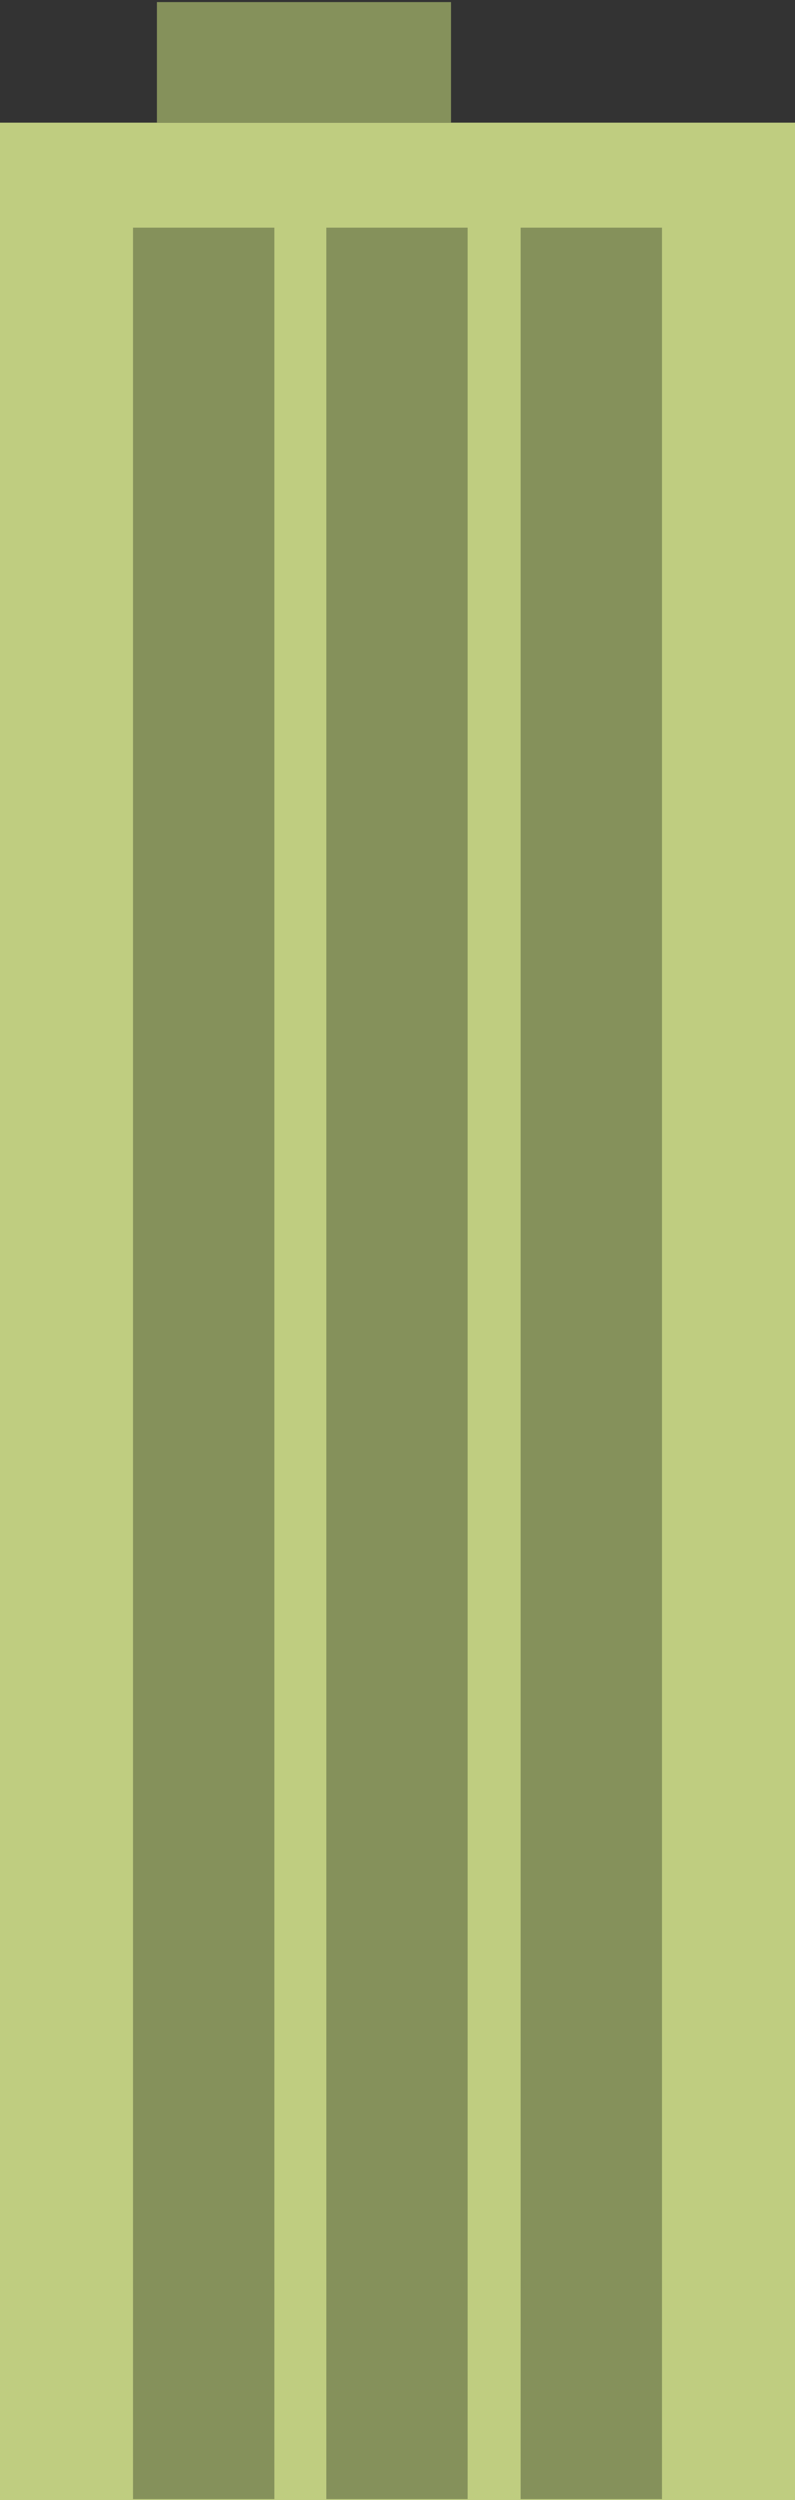<?xml version="1.0" encoding="utf-8"?>
<!-- Generator: Adobe Illustrator 17.1.0, SVG Export Plug-In . SVG Version: 6.00 Build 0)  -->
<!DOCTYPE svg PUBLIC "-//W3C//DTD SVG 1.1//EN" "http://www.w3.org/Graphics/SVG/1.1/DTD/svg11.dtd">
<svg version="1.1" id="Layer_1" xmlns="http://www.w3.org/2000/svg" xmlns:xlink="http://www.w3.org/1999/xlink" x="0px" y="0px"
	 viewBox="0 0 76.5 240.5" enable-background="new 0 0 76.5 240.5" xml:space="preserve">
<rect x="0" y="0" width="76.5" height="240.5" fill="#333333" stroke="none"/>
<g>
	<polygon fill="#424D51" points="-118.2,-27.8 -118.2,240.5 -47,240.5 -47,24.1 	"/>
	<g>
		<rect x="-111.9" y="33.9" fill="#FAF5EF" width="14.5" height="14.5"/>
		<rect x="-111.9" y="55.9" fill="#FAF5EF" width="14.5" height="14.5"/>
		<rect x="-111.9" y="78" fill="#FAF5EF" width="14.5" height="14.5"/>
		<rect x="-111.9" y="100" fill="#FAF5EF" width="14.5" height="14.5"/>
		<rect x="-111.9" y="122.1" fill="#FAF5EF" width="14.5" height="14.5"/>
		<rect x="-111.9" y="144.1" fill="#FAF5EF" width="14.5" height="14.5"/>
		<rect x="-111.9" y="166.2" fill="#FAF5EF" width="14.5" height="14.5"/>
		<rect x="-111.9" y="188.2" fill="#FAF5EF" width="14.5" height="14.5"/>
		<rect x="-111.9" y="210.3" fill="#FAF5EF" width="14.5" height="14.5"/>
	</g>
	<g>
		<rect x="-89.9" y="33.9" fill="#FAF5EF" width="14.5" height="14.5"/>
		<rect x="-89.9" y="55.9" fill="#FAF5EF" width="14.5" height="14.5"/>
		<rect x="-89.9" y="78" fill="#FAF5EF" width="14.5" height="14.5"/>
		<rect x="-89.9" y="100" fill="#FAF5EF" width="14.5" height="14.5"/>
		<rect x="-89.9" y="122.1" fill="#FAF5EF" width="14.5" height="14.5"/>
		<rect x="-89.9" y="144.1" fill="#FAF5EF" width="14.5" height="14.5"/>
		<rect x="-89.9" y="166.2" fill="#FAF5EF" width="14.5" height="14.5"/>
		<rect x="-89.9" y="188.2" fill="#FAF5EF" width="14.5" height="14.5"/>
		<rect x="-89.9" y="210.3" fill="#FAF5EF" width="14.5" height="14.5"/>
	</g>
	<g>
		<rect x="-67.8" y="33.9" fill="#FAF5EF" width="14.5" height="14.5"/>
		<rect x="-67.8" y="55.9" fill="#FAF5EF" width="14.5" height="14.5"/>
		<rect x="-67.8" y="78" fill="#FAF5EF" width="14.5" height="14.5"/>
		<rect x="-67.8" y="100" fill="#FAF5EF" width="14.5" height="14.5"/>
		<rect x="-67.8" y="122.1" fill="#FAF5EF" width="14.5" height="14.5"/>
		<rect x="-67.8" y="144.1" fill="#FAF5EF" width="14.5" height="14.5"/>
		<rect x="-67.8" y="166.2" fill="#FAF5EF" width="14.5" height="14.5"/>
		<rect x="-67.8" y="188.2" fill="#FAF5EF" width="14.5" height="14.5"/>
		<rect x="-67.8" y="210.3" fill="#FAF5EF" width="14.5" height="14.5"/>
	</g>
</g>
<g>
	<rect x="-47.2" y="-29.7" fill="#DBBFBB" width="47.2" height="270.2"/>
	<rect x="-38.9" y="-17.5" fill="#847574" width="11.6" height="14.5"/>
	<rect x="-38.9" y="4.6" fill="#847574" width="11.6" height="14.5"/>
	<rect x="-38.9" y="26.6" fill="#847574" width="11.6" height="14.5"/>
	<rect x="-38.9" y="48.7" fill="#847574" width="11.6" height="14.5"/>
	<rect x="-38.9" y="70.7" fill="#847574" width="11.6" height="14.5"/>
	<rect x="-38.9" y="92.7" fill="#847574" width="11.6" height="14.5"/>
	<rect x="-38.9" y="114.8" fill="#847574" width="11.6" height="14.5"/>
	<rect x="-38.9" y="136.8" fill="#847574" width="11.6" height="14.5"/>
	<rect x="-38.9" y="158.9" fill="#847574" width="11.6" height="14.5"/>
	<rect x="-21.2" y="-17.5" fill="#847574" width="11.6" height="14.5"/>
	<rect x="-21.2" y="4.6" fill="#847574" width="11.6" height="14.5"/>
	<rect x="-21.2" y="26.6" fill="#847574" width="11.6" height="14.5"/>
	<rect x="-21.2" y="48.7" fill="#847574" width="11.6" height="14.5"/>
	<rect x="-21.2" y="70.7" fill="#847574" width="11.6" height="14.5"/>
	<rect x="-21.2" y="92.7" fill="#847574" width="11.6" height="14.5"/>
	<rect x="-21.2" y="114.8" fill="#847574" width="11.6" height="14.5"/>
	<rect x="-21.2" y="136.8" fill="#847574" width="11.6" height="14.5"/>
	<rect x="-21.2" y="158.9" fill="#847574" width="11.6" height="14.5"/>
	<rect x="-38.9" y="180.3" fill="#847574" width="11.6" height="14.5"/>
	<rect x="-38.9" y="202.3" fill="#847574" width="11.6" height="14.5"/>
	<rect x="-21.2" y="180.3" fill="#847574" width="11.6" height="14.5"/>
	<rect x="-21.2" y="202.3" fill="#847574" width="11.6" height="14.5"/>
	<polygon fill="#FAF5EF" points="-11.1,-54.3 -23.6,-54.3 -36.1,-54.3 -51.3,-29.7 -23.6,-29.7 4,-29.7 	"/>
</g>
<g>
	<rect x="76.5" y="-43" fill="#6F6D46" width="65.2" height="283.4"/>
	<rect x="90.9" y="-17.3" fill="#444529" width="14.5" height="37.2"/>
	<rect x="90.9" y="39.3" fill="#444529" width="14.5" height="37.2"/>
	<rect x="90.9" y="96" fill="#444529" width="14.5" height="37.2"/>
	<rect x="90.9" y="152.7" fill="#444529" width="14.5" height="37.2"/>
	<rect x="112.9" y="-17.3" fill="#444529" width="14.5" height="37.2"/>
	<rect x="112.9" y="39.3" fill="#444529" width="14.5" height="37.2"/>
	<rect x="112.9" y="96" fill="#444529" width="14.5" height="37.2"/>
	<rect x="112.9" y="152.7" fill="#444529" width="14.5" height="37.2"/>
	<rect x="76.5" y="-52.1" fill="#444529" width="65.2" height="9.1"/>
</g>
<g>
	<rect x="-198.5" y="104.4" fill="#FAF5EF" width="80.3" height="136.1"/>
	<rect x="-186.4" y="113.6" fill="#424D51" width="56" height="8.3"/>
	<rect x="-186.4" y="129.6" fill="#424D51" width="56" height="8.3"/>
	<rect x="-186.4" y="145.6" fill="#424D51" width="56" height="8.3"/>
	<rect x="-186.4" y="161.6" fill="#424D51" width="56" height="8.3"/>
	<rect x="-186.4" y="177.5" fill="#424D51" width="56" height="8.3"/>
	<rect x="-186.4" y="193.5" fill="#424D51" width="56" height="8.3"/>
	<rect x="-186.4" y="209.5" fill="#424D51" width="56" height="8.3"/>
	<rect x="-180.3" y="87" fill="#424D51" width="43.9" height="17.5"/>
</g>
<g>
	<rect x="141.7" y="104.4" fill="#424D51" width="80.3" height="136.1"/>
	<rect x="152.6" y="118.6" fill="#FAF5EF" width="14.5" height="14.5"/>
	<rect x="152.6" y="140.6" fill="#FAF5EF" width="14.5" height="14.5"/>
	<rect x="152.6" y="162.6" fill="#FAF5EF" width="14.5" height="14.5"/>
	<rect x="152.6" y="184.7" fill="#FAF5EF" width="14.5" height="14.5"/>
	<rect x="152.6" y="206.7" fill="#FAF5EF" width="14.5" height="14.5"/>
	<rect x="174.6" y="118.6" fill="#FAF5EF" width="14.5" height="14.5"/>
	<rect x="174.6" y="140.6" fill="#FAF5EF" width="14.5" height="14.5"/>
	<rect x="174.6" y="162.6" fill="#FAF5EF" width="14.5" height="14.5"/>
	<rect x="174.6" y="184.7" fill="#FAF5EF" width="14.5" height="14.5"/>
	<rect x="174.6" y="206.7" fill="#FAF5EF" width="14.5" height="14.5"/>
	<rect x="196.7" y="118.6" fill="#FAF5EF" width="14.5" height="14.5"/>
	<rect x="196.7" y="140.6" fill="#FAF5EF" width="14.5" height="14.5"/>
	<rect x="196.7" y="162.6" fill="#FAF5EF" width="14.5" height="14.5"/>
	<rect x="196.7" y="184.7" fill="#FAF5EF" width="14.5" height="14.5"/>
	<rect x="196.7" y="206.7" fill="#FAF5EF" width="14.5" height="14.5"/>
	<rect x="159.9" y="87" fill="#FAF5EF" width="43.9" height="17.5"/>
</g>
<g>
	<rect x="0" y="11.8" fill="#BFCD80" width="76.5" height="228.7"/>
	<rect x="15.1" y="0.2" fill="#85915B" width="28.3" height="11.6"/>
	<rect x="12.8" y="21.9" fill="#85915B" width="13.6" height="218.5"/>
	<rect x="31.4" y="21.9" fill="#85915B" width="13.6" height="218.5"/>
	<rect x="50.1" y="21.9" fill="#85915B" width="13.6" height="218.5"/>
</g>
<g>
	<polygon fill="#424D51" points="444.8,-28 444.8,240.3 373.6,240.3 373.6,23.9 	"/>
	<g>
		<rect x="424" y="33.7" fill="#FAF5EF" width="14.5" height="14.5"/>
		<rect x="424" y="55.8" fill="#FAF5EF" width="14.5" height="14.5"/>
		<rect x="424" y="77.8" fill="#FAF5EF" width="14.5" height="14.5"/>
		<rect x="424" y="99.9" fill="#FAF5EF" width="14.5" height="14.5"/>
		<rect x="424" y="121.9" fill="#FAF5EF" width="14.5" height="14.5"/>
		<rect x="424" y="144" fill="#FAF5EF" width="14.5" height="14.5"/>
		<rect x="424" y="166" fill="#FAF5EF" width="14.5" height="14.5"/>
		<rect x="424" y="188" fill="#FAF5EF" width="14.5" height="14.5"/>
		<rect x="424" y="210.1" fill="#FAF5EF" width="14.5" height="14.5"/>
	</g>
	<g>
		<rect x="402" y="33.7" fill="#FAF5EF" width="14.5" height="14.5"/>
		<rect x="402" y="55.8" fill="#FAF5EF" width="14.5" height="14.5"/>
		<rect x="402" y="77.8" fill="#FAF5EF" width="14.5" height="14.5"/>
		<rect x="402" y="99.9" fill="#FAF5EF" width="14.5" height="14.5"/>
		<rect x="402" y="121.9" fill="#FAF5EF" width="14.5" height="14.5"/>
		<rect x="402" y="144" fill="#FAF5EF" width="14.5" height="14.5"/>
		<rect x="402" y="166" fill="#FAF5EF" width="14.5" height="14.5"/>
		<rect x="402" y="188" fill="#FAF5EF" width="14.5" height="14.5"/>
		<rect x="402" y="210.1" fill="#FAF5EF" width="14.5" height="14.5"/>
	</g>
	<g>
		<rect x="379.9" y="33.7" fill="#FAF5EF" width="14.5" height="14.5"/>
		<rect x="379.9" y="55.8" fill="#FAF5EF" width="14.5" height="14.5"/>
		<rect x="379.9" y="77.8" fill="#FAF5EF" width="14.5" height="14.5"/>
		<rect x="379.9" y="99.9" fill="#FAF5EF" width="14.5" height="14.5"/>
		<rect x="379.9" y="121.9" fill="#FAF5EF" width="14.5" height="14.5"/>
		<rect x="379.9" y="144" fill="#FAF5EF" width="14.5" height="14.5"/>
		<rect x="379.9" y="166" fill="#FAF5EF" width="14.5" height="14.5"/>
		<rect x="379.9" y="188" fill="#FAF5EF" width="14.5" height="14.5"/>
		<rect x="379.9" y="210.1" fill="#FAF5EF" width="14.5" height="14.5"/>
	</g>
</g>
<rect x="308.4" y="-83.2" fill="#6F6D46" width="65.2" height="323.4"/>
<rect x="344.8" y="-17.5" fill="#444529" width="14.5" height="37.2"/>
<rect x="344.8" y="39.1" fill="#444529" width="14.5" height="37.2"/>
<rect x="344.8" y="95.8" fill="#444529" width="14.5" height="37.2"/>
<rect x="344.8" y="152.5" fill="#444529" width="14.5" height="37.2"/>
<rect x="322.7" y="-17.5" fill="#444529" width="14.5" height="37.2"/>
<rect x="322.7" y="39.1" fill="#444529" width="14.5" height="37.2"/>
<rect x="322.7" y="95.8" fill="#444529" width="14.5" height="37.2"/>
<rect x="322.7" y="152.5" fill="#444529" width="14.5" height="37.2"/>
<rect x="308.4" y="-92.3" fill="#444529" width="65.2" height="9.1"/>
<g>
	<rect x="222" y="103.9" fill="#FAF5EF" width="80.3" height="136.1"/>
	<rect x="234.2" y="113.1" fill="#424D51" width="56" height="8.3"/>
	<rect x="234.2" y="129.1" fill="#424D51" width="56" height="8.3"/>
	<rect x="234.2" y="145.1" fill="#424D51" width="56" height="8.3"/>
	<rect x="234.2" y="161.1" fill="#424D51" width="56" height="8.3"/>
	<rect x="234.2" y="177" fill="#424D51" width="56" height="8.3"/>
	<rect x="234.2" y="193" fill="#424D51" width="56" height="8.3"/>
	<rect x="234.2" y="209" fill="#424D51" width="56" height="8.3"/>
	<rect x="240.2" y="86.4" fill="#424D51" width="43.9" height="17.5"/>
</g>
<g>
	<rect x="521.3" y="104.2" fill="#424D51" width="80.3" height="136.1"/>
	<rect x="576.3" y="118.4" fill="#FAF5EF" width="14.5" height="14.5"/>
	<rect x="576.3" y="140.4" fill="#FAF5EF" width="14.5" height="14.5"/>
	<rect x="576.3" y="162.5" fill="#FAF5EF" width="14.5" height="14.5"/>
	<rect x="576.3" y="184.5" fill="#FAF5EF" width="14.5" height="14.5"/>
	<rect x="576.3" y="206.6" fill="#FAF5EF" width="14.5" height="14.5"/>
	<rect x="554.2" y="118.4" fill="#FAF5EF" width="14.5" height="14.5"/>
	<rect x="554.2" y="140.4" fill="#FAF5EF" width="14.5" height="14.5"/>
	<rect x="554.2" y="162.5" fill="#FAF5EF" width="14.5" height="14.5"/>
	<rect x="554.2" y="184.5" fill="#FAF5EF" width="14.5" height="14.5"/>
	<rect x="554.2" y="206.6" fill="#FAF5EF" width="14.5" height="14.5"/>
	<rect x="532.2" y="118.4" fill="#FAF5EF" width="14.5" height="14.5"/>
	<rect x="532.2" y="140.4" fill="#FAF5EF" width="14.5" height="14.5"/>
	<rect x="532.2" y="162.5" fill="#FAF5EF" width="14.5" height="14.5"/>
	<rect x="532.2" y="184.5" fill="#FAF5EF" width="14.5" height="14.5"/>
	<rect x="532.2" y="206.6" fill="#FAF5EF" width="14.5" height="14.5"/>
	<rect x="539.5" y="86.8" fill="#FAF5EF" width="43.9" height="17.5"/>
</g>
<g>
	<rect x="444.8" y="11.6" fill="#BFCD80" width="76.5" height="228.7"/>
	<rect x="477.9" y="0" fill="#85915B" width="28.3" height="11.6"/>
	<rect x="494.9" y="21.8" fill="#85915B" width="13.6" height="218.5"/>
	<rect x="476.2" y="21.8" fill="#85915B" width="13.6" height="218.5"/>
	<rect x="457.5" y="21.8" fill="#85915B" width="13.6" height="218.5"/>
</g>
</svg>
